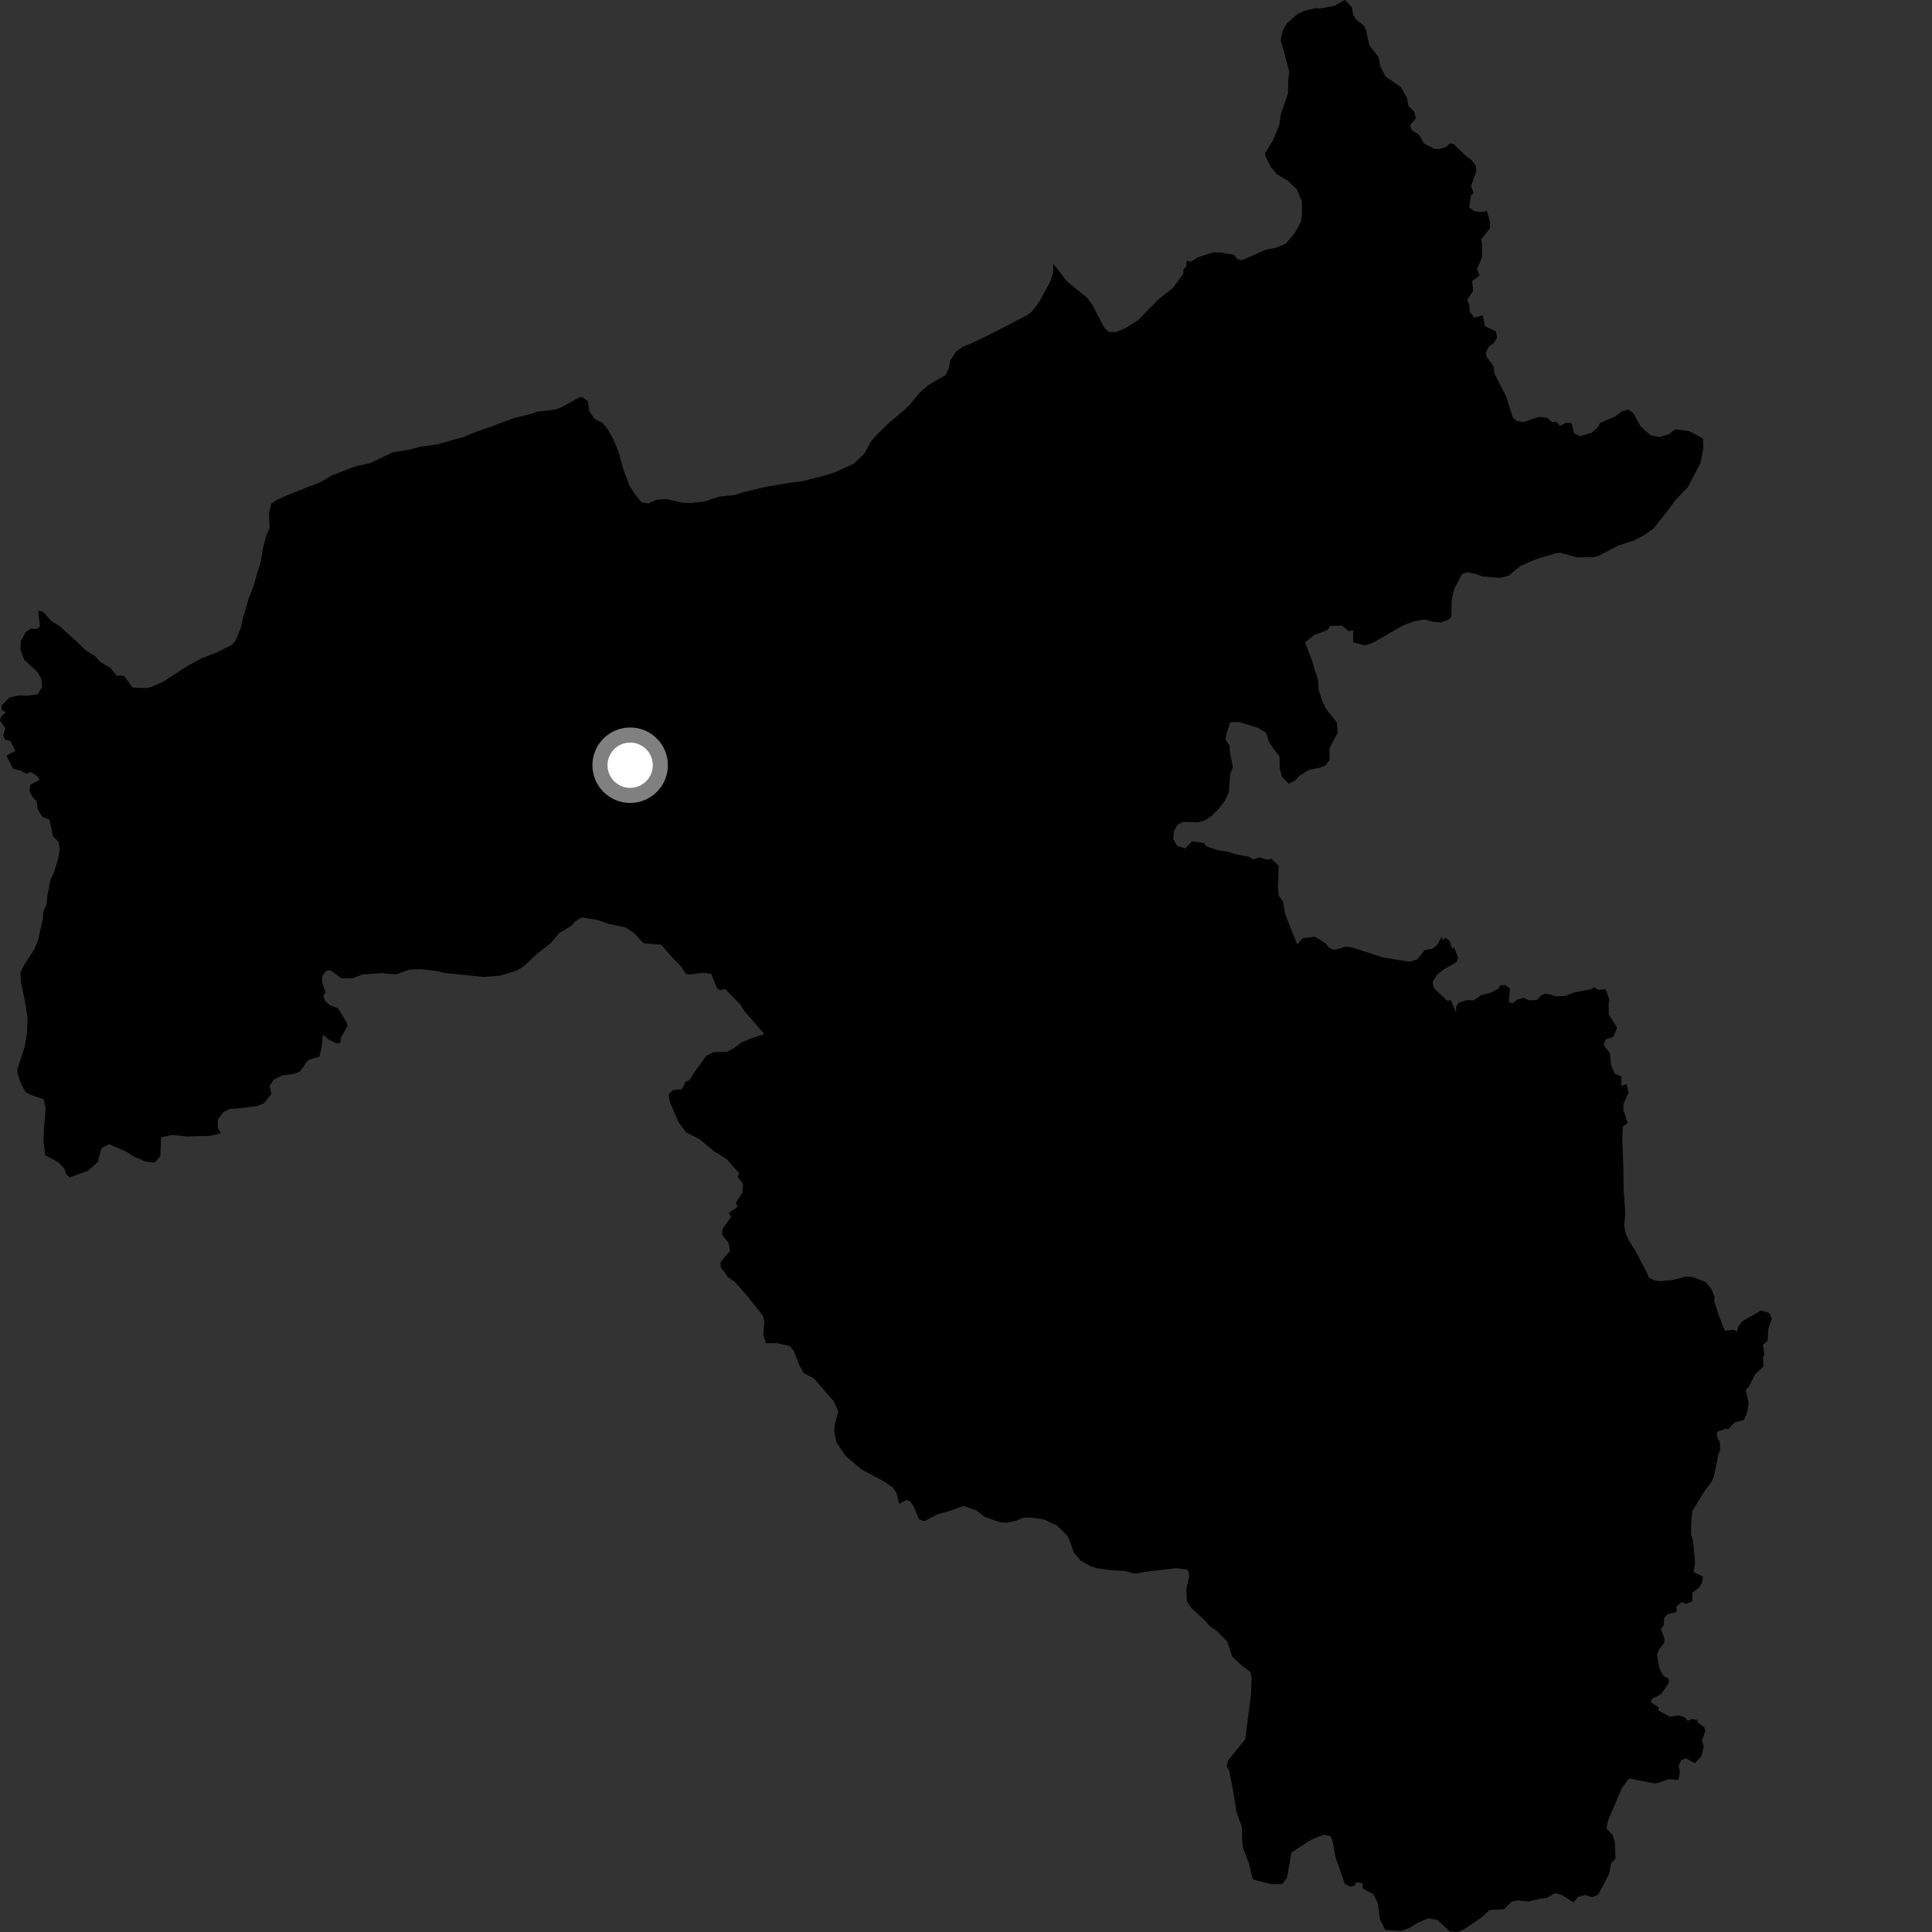 <?xml version="1.0" encoding="utf-8" ?>
<svg baseProfile="full" height="1024" version="1.1" width="1024" xmlns="http://www.w3.org/2000/svg" xmlns:ev="http://www.w3.org/2001/xml-events" xmlns:xlink="http://www.w3.org/1999/xlink"><rect width="100%" height="100%" fill="#333333" stroke="none"/><defs /><polygon fill="black" points="391.726,621.774 391.026,623.818 393.769,627.404 393.578,632.098 389.941,637.574 391.01,639.54 386.281,642.895 387.484,645.013 382.884,651.472 382.784,654.396 386.127,658.782 386.937,662.907 381.869,669.062 382.032,671.692 385.836,676.881 389.485,679.429 396.675,687.616 404.387,697.437 405.118,700.311 404.573,707.433 405.965,711.938 411.808,711.872 418.573,713.418 420.83,716.077 423.333,722.881 426.132,727.864 431.438,730.614 442.058,742.937 444.313,748.091 442.595,754.171 442.178,758.649 443.37,764.557 448.257,771.786 456.599,778.816 467.662,784.705 473.017,788.145 475.154,791.222 476.575,797.055 480.689,795.028 482.432,795.752 484.269,798.455 487.096,805.292 489.94,806.263 496.863,802.593 502.601,801.053 510.575,798.176 517.484,800.501 521.902,803.995 530.168,806.858 533.787,807.06 538.65,805.984 542.581,804.399 545.666,804.275 552.978,805.252 560.077,808.444 566.071,814.335 569.278,823.028 572.922,827.297 578.219,830.193 581.463,831.208 588.349,832.172 596.244,832.68 601.542,834.043 608.485,832.915 623.428,831.178 629.222,831.881 630.151,833.702 630.214,835.943 628.781,842.088 629.11,848.83 631.559,852.422 638.106,858.364 641.266,861.882 645.316,864.782 650.536,870.168 653.002,877.941 658.526,883.08 662.833,886.271 663.405,889.12 663.04,898.594 659.947,921.923 650.892,933.086 650.182,936.093 651.498,938.454 653.727,950.124 655.38,960.489 658.266,968.306 658.37,975.863 658.969,979.827 661.984,987.8 663.863,995.8 665.876,996.689 674.644,998.768 679.707,998.538 682.128,995.262 684.522,981.767 695.1,975.015 701.659,972.421 705.183,973.194 706.294,975.771 707.865,984.442 712.867,998.625 715.657,999.911 717.81,999.579 718.954,997.527 722.246,998.339 722.065,1000.774 727.963,1004.06 730.284,1008.662 731.273,1016.956 734.225,1022.909 742.724,1023.437 747.083,1021.823 751.249,1019.249 756.941,1016.736 761.836,1017.594 768.393,1023.658 772.566,1024.0 775.951,1022.572 785.861,1015.814 789.483,1012.342 797.159,1011.954 801.23,1007.873 804.538,1007.246 810.077,1007.888 815.998,1006.376 819.834,1005.999 824.04,1003.395 827.64,1004.303 833.999,1008.328 836.35,1005.428 840.131,1004.344 843.919,1005.503 847.044,1004.225 852.86,993.284 853.929,987.608 856.242,985.031 855.967,976.624 854.749,972.695 851.459,969.175 852.2,965.08 859.639,947.699 863.407,942.632 877.589,945.345 884.382,943.035 889.612,943.376 890.428,938.875 889.686,936.166 891.098,932.784 893.69,932.001 898.373,934.539 901.792,930.82 903.05,925.629 902.038,922.517 903.912,917.511 903.29,915.483 899.895,912.949 899.609,911.602 896.631,911.105 894.593,912.085 892.694,910.074 889.599,909.198 884.91,909.894 878.777,906.417 879.222,905.011 874.994,902.239 875.575,900.446 880.537,897.834 884.534,891.849 884.447,889.792 881.627,888.221 879.485,884.201 878.234,876.958 879.437,874.034 882.134,870.67 882.083,868.343 880.329,863.399 881.849,861.427 882.032,857.621 883.901,855.459 888.721,854.426 888.56,851.452 891.267,849.155 893.674,850.046 896.851,848.734 897.037,844.08 900.438,841.55 902.134,838.835 902.503,835.521 897.595,833.227 898.472,828.466 897.287,816.432 896.264,812.728 896.435,805.495 897.011,800.738 903.26,790.554 907.277,785.211 908.501,782.229 910.737,770.86 911.679,768.623 911.564,764.444 910.054,761.487 910.004,758.99 914.9,757.105 916.05,757.546 919.324,753.907 924.209,752.703 925.908,749.022 926.851,743.73 925.239,736.784 926.952,734.91 930.332,728.326 934.725,724.221 934.376,719.674 935.203,717.65 934.343,712.917 936.882,710.464 937.286,704.145 939.115,698.874 937.812,695.956 933.345,694.576 923.239,700.44 921.161,703.461 920.843,705.815 918.887,704.809 914.212,705.281 911.108,697.616 908.592,689.651 908.679,687.09 907.021,683.145 904.028,679.468 897.379,676.892 894.038,676.496 886.797,678.394 879.9,679.03 876.821,678.633 873.829,677.088 873.256,675.316 867.299,663.838 863.499,657.698 861.931,654.544 860.858,649.878 861.456,642.76 860.561,631.273 860.414,618.071 859.806,603.802 860.112,597.145 862.666,595.196 860.388,588.022 860.474,585.139 863.116,579.146 862.216,574.615 859.251,575.53 859.423,570.517 855.935,569.201 853.937,564.661 853.242,558.151 849.951,553.898 851.038,550.877 855.213,549.496 857.085,544.616 852.72,537.818 852.631,530.826 853.258,530.669 851.036,524.356 847.197,524.727 844.69,523.159 843.892,524.206 834.07,526.086 829.669,527.833 824.877,528.115 819.347,526.545 817.018,527.474 814.368,530.026 810.681,530.255 807.625,528.9 804.259,529.733 801.573,531.844 799.703,530.846 800.249,523.936 797.668,522.08 795.245,522.22 793.932,524.209 789.83,526.289 785.179,527.332 781.169,530.188 777.573,530.072 773.229,531.4 771.806,533.474 771.764,536.701 768.878,529.945 767.273,530.599 760.232,523.943 759.276,520.363 761.519,516.773 765.653,513.514 772.126,509.894 772.817,507.662 770.6,501.914 769.729,503.033 768.408,498.874 766.216,496.891 764.496,498.441 764.281,496.335 761.597,501.079 759.011,502.875 755.142,503.619 751.15,508.492 747.084,509.745 732.689,507.422 717.018,502.278 713.502,501.682 707.521,503.5 704.718,502.551 702.554,499.948 696.933,496.521 690.497,497.224 687.544,500.586 681.166,484.467 680.023,477.903 677.741,474.741 677.321,470.009 677.752,458.926 673.808,455.166 671.615,455.681 667.588,454.423 664.339,455.537 661.83,454.085 654.578,452.699 651.103,451.514 645.297,450.591 639.098,448.44 638.276,446.859 631.874,445.852 628.175,449.692 623.849,448.256 621.88,444.807 622.182,440.424 624.187,437.03 627.092,435.614 635.154,435.819 638.48,434.818 642.08,432.559 645.799,428.862 649.118,424.584 651.321,419.986 651.964,410.659 653.401,406.477 651.834,398.209 651.752,395.194 649.59,392.095 650.132,388.599 652.061,382.827 656.549,382.624 666.515,385.653 671.018,388.314 672.673,393.618 678.175,401.084 678.289,407.118 679.259,411.353 682.977,415.382 686.336,413.753 688.897,411.064 693.6,408.119 699.789,406.84 702.451,405.745 704.7,402.954 704.671,396.508 709.017,388.427 708.587,383.03 702.69,375.523 700.462,370.64 698.916,365.602 698.551,360.43 695.186,349.415 691.674,340.542 696.556,336.572 703.466,333.992 705.192,331.704 711.309,331.603 714.631,334.439 717.208,334.236 717.212,340.418 723.319,342.093 727.522,340.739 743.468,331.576 749.571,329.262 754.928,328.384 759.991,329.6 764.039,329.903 768.235,328.126 769.251,326.536 769.428,318.192 770.725,312.138 774.837,304.389 777.406,303.253 782.757,304.302 785.615,305.514 795.131,306.295 799.786,305.019 805.755,300.047 814.313,296.295 823.757,293.457 826.931,292.969 835.863,295.447 844.631,295.305 847.362,294.577 858.275,288.897 865.637,286.64 870.758,284.113 876.34,280.167 884.441,269.967 887.887,265.177 894.532,258.26 901.227,245.504 902.833,237.779 902.636,232.37 895.328,228.501 887.925,227.551 884.616,230.098 879.723,231.647 874.806,230.688 869.521,226.001 865.611,218.875 863.01,217.091 859.59,217.999 855.877,220.864 848.16,224.12 846.776,226.57 843.614,229.403 837.491,231.179 834.254,229.641 832.969,224.317 830.138,223.976 826.741,225.737 824.883,223.535 822.601,223.775 820.159,221.502 815.777,220.924 807.447,223.695 803.776,223.099 801.866,221.418 798.223,209.987 792.004,197.769 791.57,194.037 787.986,189.261 787.511,186.916 789.124,183.638 791.813,181.755 793.424,178.946 792.867,175.637 787.13,172.97 785.844,167.175 781.348,168.309 778.868,165.113 778.952,162.413 777.639,158.849 780.816,154.233 780.273,149.064 784.236,146.047 782.852,142.528 785.547,136.181 785.618,129.934 785.016,126.895 789.741,120.923 789.844,118.021 788.02,111.624 786.491,112.362 781.643,112.055 778.708,109.917 779.714,103.284 781.092,102.45 779.687,98.61 782.473,90.845 782.291,87.946 779.862,84.765 776.945,82.588 770.426,76.329 768.464,76.037 766.488,77.836 762.676,79.043 760.306,78.917 754.81,76.133 752.181,71.457 748.263,68.98 747.332,66.415 750.462,62.676 749.554,59.227 746.544,56.17 745.707,51.887 742.434,46.12 734.464,40.626 731.488,35.113 730.629,30.163 725.813,24.079 723.909,15.599 722.943,13.788 718.571,10.011 717.207,7.82 716.529,3.8 712.811,0.0 707.474,3.059 699.37,4.563 697.688,4.258 691.655,5.637 687.874,7.281 682.206,12.254 679.935,15.892 678.749,21.125 683.325,37.933 682.783,42.415 682.677,49.379 678.826,60.778 678.065,66.113 674.82,74.134 670.535,81.116 670.908,83.124 673.707,88.745 676.917,92.391 682.624,95.84 687.426,100.467 689.991,106.667 690.091,113.472 689.547,117.404 686.375,123.36 681.51,129.171 675.958,131.417 671.269,132.21 658.423,137.826 656.148,137.579 653.96,135.01 646.844,133.848 643.082,133.752 635.034,136.341 631.251,138.655 628.99,138.272 628.701,141.221 627.234,142.805 627.199,145.054 621.656,152.703 613.92,158.737 603.317,169.635 596.142,174.123 591.172,176.095 587.567,175.836 585.333,173.771 578.741,161.196 576.372,158.028 565.639,149.218 558.228,139.846 558.133,144.688 556.639,149.281 550.89,159.855 547.052,165.011 544.56,166.971 523.809,177.697 513.694,182.515 510.493,183.66 506.765,186.328 503.603,191.217 503.062,194.684 501.322,198.736 492.136,204.021 487.307,208.228 482.341,214.372 479.31,217.313 470.476,224.743 463.444,231.723 461.106,234.797 458.317,240.144 452.588,245.741 442.252,250.431 437.42,251.975 425.133,255.086 419.582,255.722 405.509,258.092 393.757,260.944 389.196,262.364 381.148,263.266 373.247,265.834 366.294,266.603 361.848,266.507 353.206,264.525 348.199,264.862 343.477,266.851 340.003,266.127 336.821,262.368 333.636,257.468 330.342,248.659 327.798,239.191 324.787,232.314 321.675,226.885 319.439,224.245 315.296,222.081 312.412,218.236 311.577,212.628 308.596,210.394 306.934,210.691 297.547,215.885 293.944,217.157 284.663,218.193 282.6,219.038 271.536,221.887 259.644,226.391 252.039,228.947 246.094,231.482 231.254,235.643 223.057,236.7 217.078,238.296 208.171,239.784 196.092,245.488 188.268,247.202 175.651,252.118 170.24,255.365 152.905,262.191 146.405,265.163 143.776,266.982 142.566,272.122 142.897,279.88 141.127,283.903 139.239,291.129 138.312,297.092 135.735,305.834 134.386,310.696 131.667,317.638 128.83,327.358 127.611,332.76 124.76,339.708 123.108,341.651 115.521,345.585 107.087,348.819 100.05,352.617 86.247,361.449 79.742,364.273 76.827,364.719 70.251,364.429 65.697,358.157 61.764,358.09 58.54,353.966 53.228,350.975 50.138,347.554 45.527,344.834 40.759,340.179 31.232,331.562 27.324,329.247 22.842,324.311 20.224,323.706 21.209,332.063 19.514,333.36 16.505,333.149 13.644,334.966 11.042,339.839 10.801,344.415 12.923,349.796 19.772,356.101 21.882,359.676 22.333,364.109 19.999,368.011 14.034,368.753 9.73,368.657 5.019,369.661 0.766,374.015 1.03,376.38 3.095,377.497 0.484,379.974 0.0,381.934 2.753,385.776 1.74,389.727 2.634,392.091 5.459,392.674 8.213,398.04 3.384,400.405 6.87,407.394 10.984,408.475 13.903,410.078 16.453,409.194 19.94,411.481 20.948,413.415 16.074,415.927 15.569,419.217 17.439,422.7 19.407,424.464 20.04,429.166 22.538,432.996 26.177,434.361 28.14,443.326 31.001,446.127 31.731,450.554 30.651,455.823 28.213,463.461 26.762,466.23 25.16,474.52 24.63,479.546 23.023,482.985 22.603,487.457 20.192,498.315 18.244,503.021 12.644,511.707 10.791,515.572 11.082,520.414 13.042,529.747 14.632,539.652 14.285,547.737 13.046,554.897 9.169,566.814 9.313,569.161 11.174,574.473 13.53,578.782 15.982,580.154 23.104,582.643 24.233,587.436 23.248,598.756 23.058,604.746 23.94,612.329 30.866,615.932 34.152,619.477 35.012,622.204 36.945,624.028 46.655,620.499 51.819,615.862 53.748,608.513 57.822,606.444 67.292,610.567 70.932,612.983 77.033,615.608 82.016,616.189 85.01,612.669 85.384,602.772 91.447,601.574 99.159,602.355 111.671,602.023 117.142,600.587 115.45,597.911 115.449,593.321 118.149,589.693 121.791,587.668 125.261,587.607 135.905,586.289 139.838,584.821 143.845,579.83 142.891,575.58 145.063,572.251 149.526,570.032 155.193,569.276 158.96,567.974 163.255,561.838 169.326,560.086 170.47,554.932 171.145,548.341 174.129,550.893 178.398,553.087 180.422,552.561 180.505,550.384 184.172,543.811 183.634,541.74 179.123,534.425 174.708,532.666 172.339,530.574 171.33,527.726 172.593,526.017 170.688,520.441 170.803,517.168 173.129,514.351 175.293,514.334 180.891,518.465 186.838,518.508 192.44,516.416 202.235,515.797 209.831,516.466 216.879,513.907 223.208,513.66 231.789,514.743 235.06,515.61 256.377,517.804 265.094,517.114 273.717,514.487 277.555,512.21 284.556,505.593 291.738,500.026 296.558,494.414 302.873,490.691 304.994,488.241 308.213,486.265 316.76,487.587 322.383,489.596 331.869,491.639 336.693,495.04 340.998,499.909 350.438,500.74 356.796,508.006 360.575,511.802 363.626,516.161 365.736,516.546 372.615,515.575 376.96,516.146 379.967,523.624 381.477,524.814 384.426,524.222 392.592,532.669 394.577,535.949 405.107,548.048 398.193,550.329 392.804,552.599 389.224,555.406 385.362,557.398 377.985,557.738 374.388,559.589 368.481,567.691 365.311,572.713 363.507,573.139 361.383,577.302 356.843,577.698 354.373,580.063 354.916,583.756 359.764,595.092 363.763,600.247 371.03,603.95 378.212,610.007 385.174,614.354 391.726,621.774" /><circle cx="333.996" cy="405.584" fill="rgb(100%,100%,100%)" r="16" stroke="grey" stroke-width="8" /></svg>